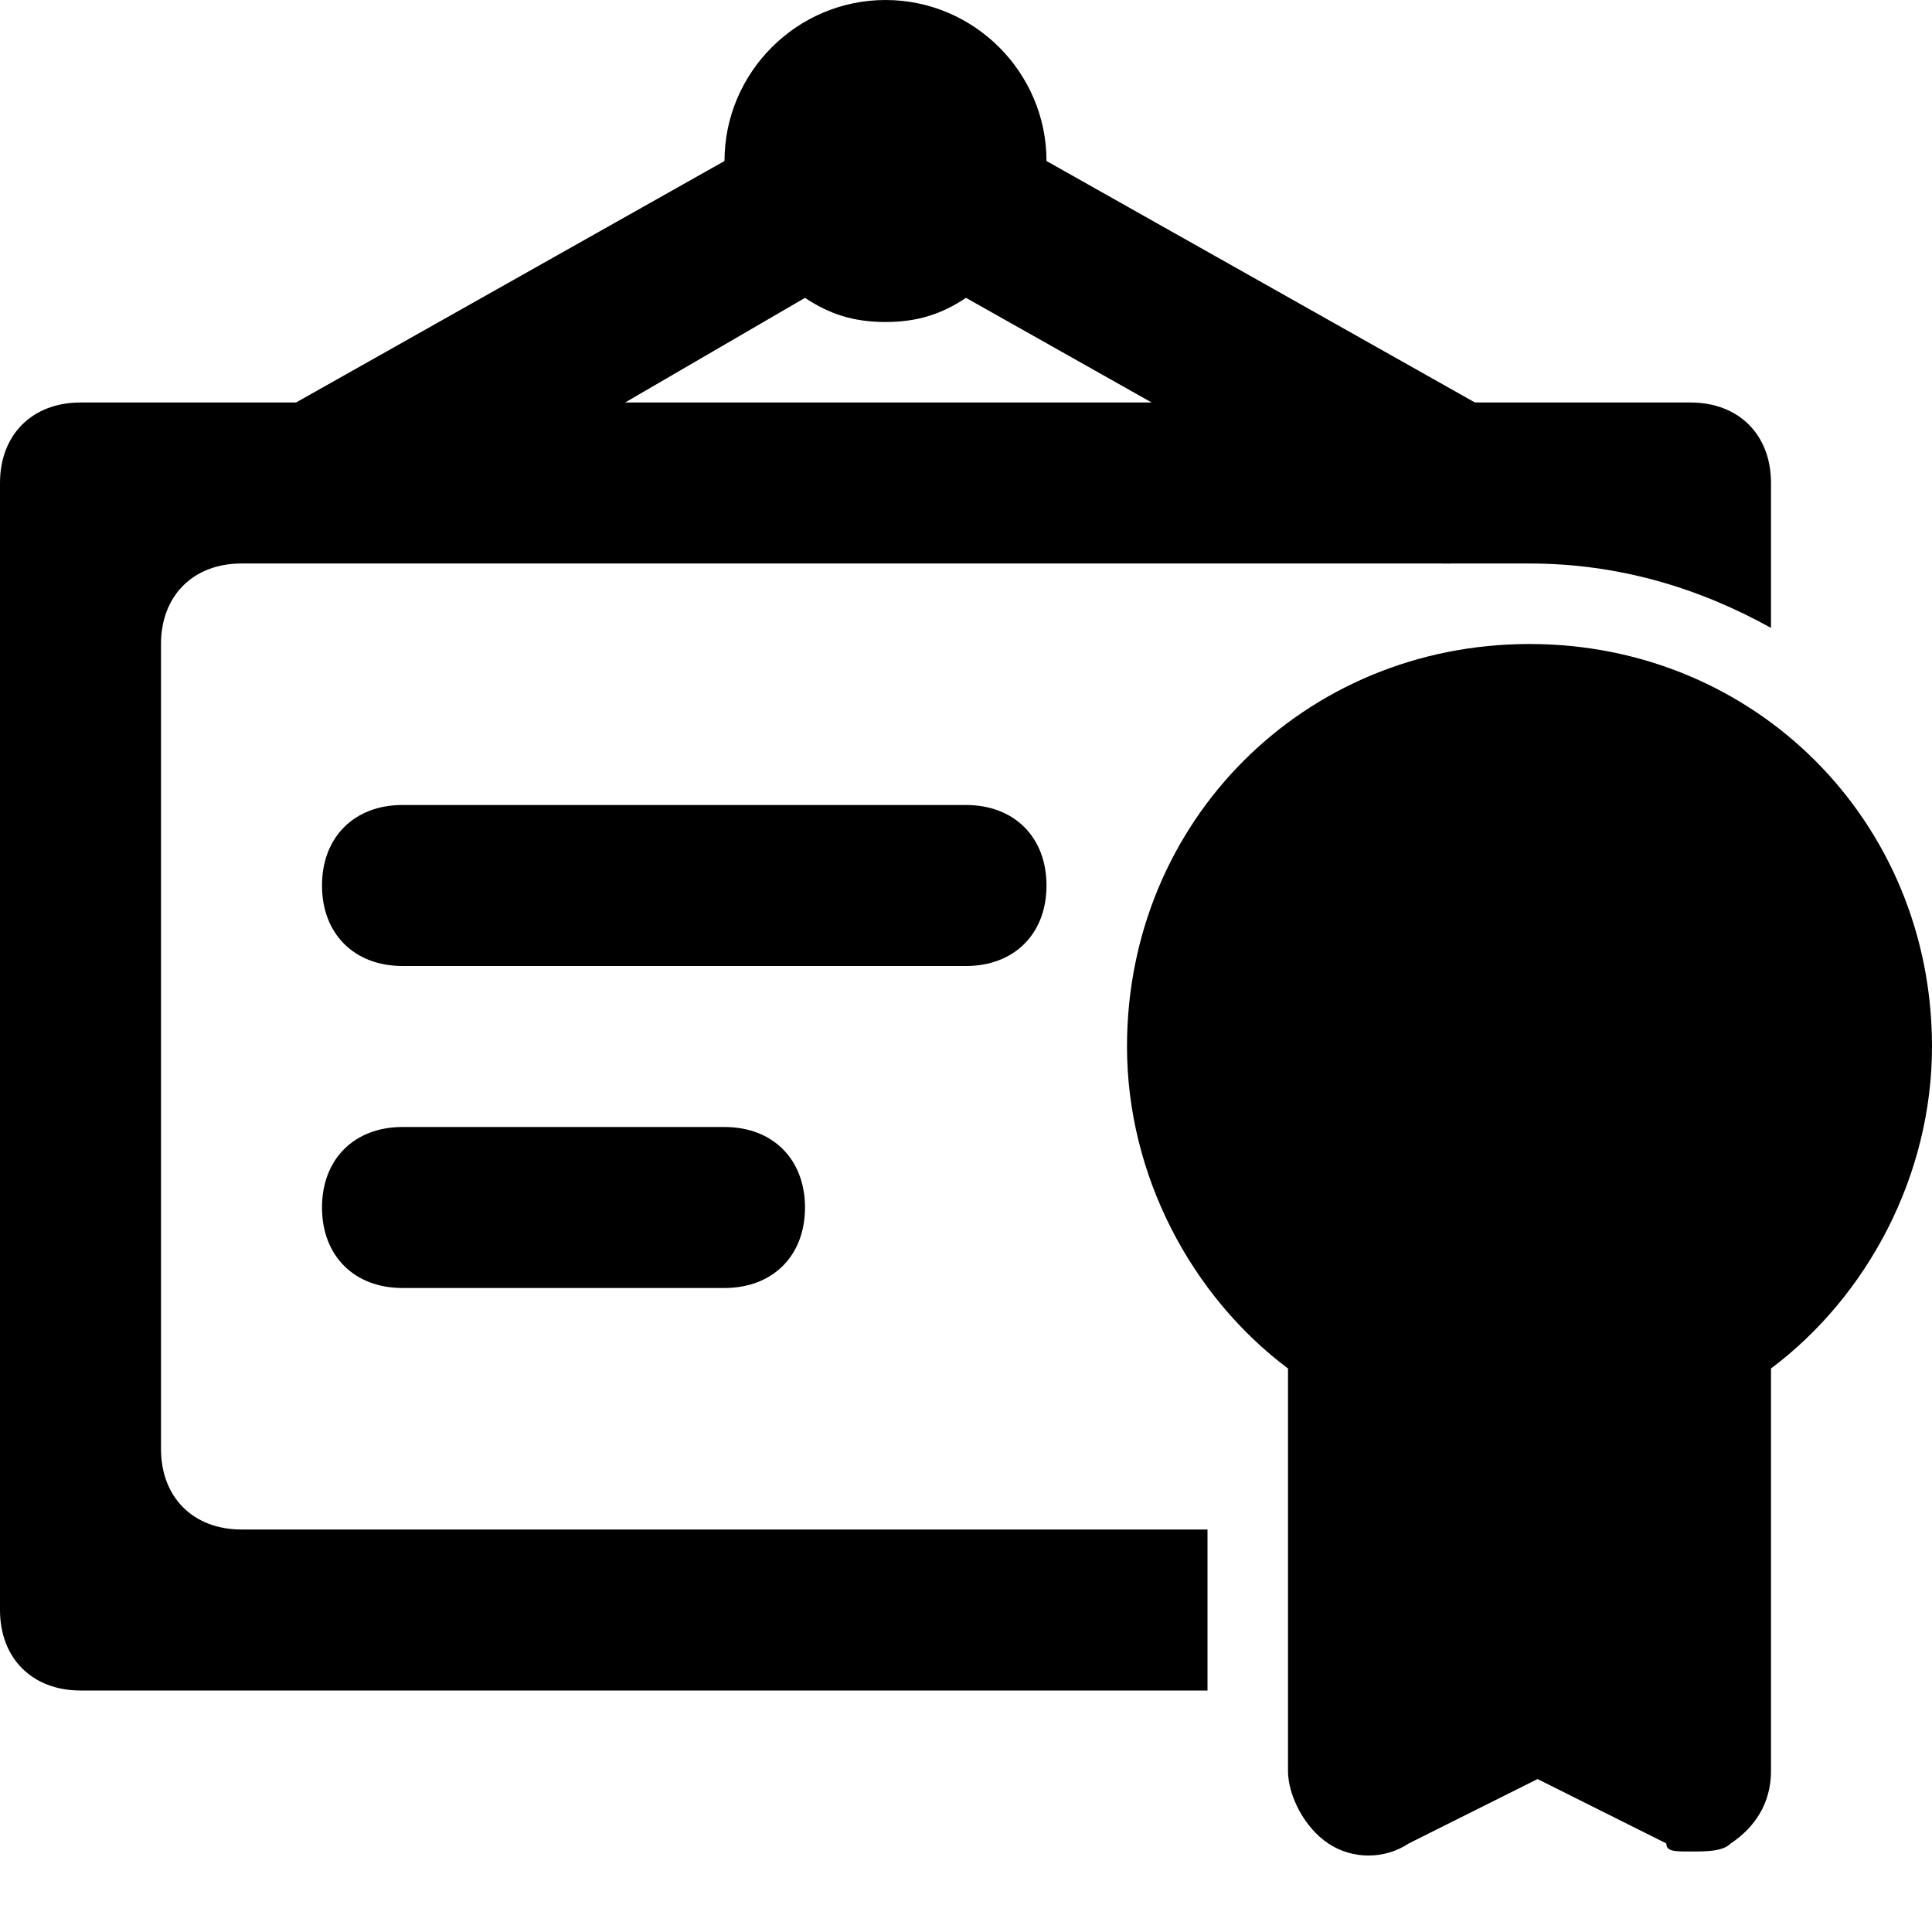 <?xml version="1.0" encoding="utf-8"?>
<!-- Generator: Adobe Illustrator 19.1.0, SVG Export Plug-In . SVG Version: 6.00 Build 0)  -->
<!DOCTYPE svg PUBLIC "-//W3C//DTD SVG 1.1//EN" "http://www.w3.org/Graphics/SVG/1.1/DTD/svg11.dtd">
<svg version="1.1" id="Layer_1" xmlns="http://www.w3.org/2000/svg" xmlns:xlink="http://www.w3.org/1999/xlink" x="0px" y="0px"
	 width="24px" height="24px" viewBox="0 0 24 24" enable-background="new 0 0 24 24" xml:space="preserve">
<path id="color_30_" d="M18.5,5.1L13,2c0-1.1-0.9-2-2-2S9,0.9,9,2L3.5,5.1C3,5.4,2.9,6,3.1,6.5C3.4,7,4,7.1,4.5,6.9L10,3.7
	C10.3,3.9,10.6,4,11,4s0.7-0.1,1-0.3l5.5,3.1C17.7,7,17.8,7,18,7c0.3,0,0.7-0.2,0.9-0.5C19.1,6,19,5.4,18.5,5.1z"/>
<path d="M12,12H5c-0.6,0-1-0.4-1-1s0.4-1,1-1h7c0.6,0,1,0.4,1,1S12.6,12,12,12z"/>
<path d="M9,16H5c-0.6,0-1-0.4-1-1s0.4-1,1-1h4c0.6,0,1,0.4,1,1S9.6,16,9,16z"/>
<path id="color_29_" d="M24,13c0-2.8-2.2-5-5-5s-5,2.2-5,5c0,1.6,0.8,3.1,2,4v5c0,0.3,0.2,0.7,0.5,0.9c0.3,0.2,0.7,0.2,1,0l1.6-0.8
	l1.6,0.8C20.7,23,20.8,23,21,23c0.2,0,0.4,0,0.5-0.1c0.3-0.2,0.5-0.5,0.5-0.9v-5C23.2,16.1,24,14.6,24,13z"/>
<path d="M15,19H3c-0.6,0-1-0.4-1-1V8c0-0.6,0.4-1,1-1h16c1.1,0,2.1,0.3,3,0.8V6c0-0.6-0.4-1-1-1H1C0.4,5,0,5.4,0,6v14
	c0,0.6,0.4,1,1,1h14V19z"/>
</svg>
